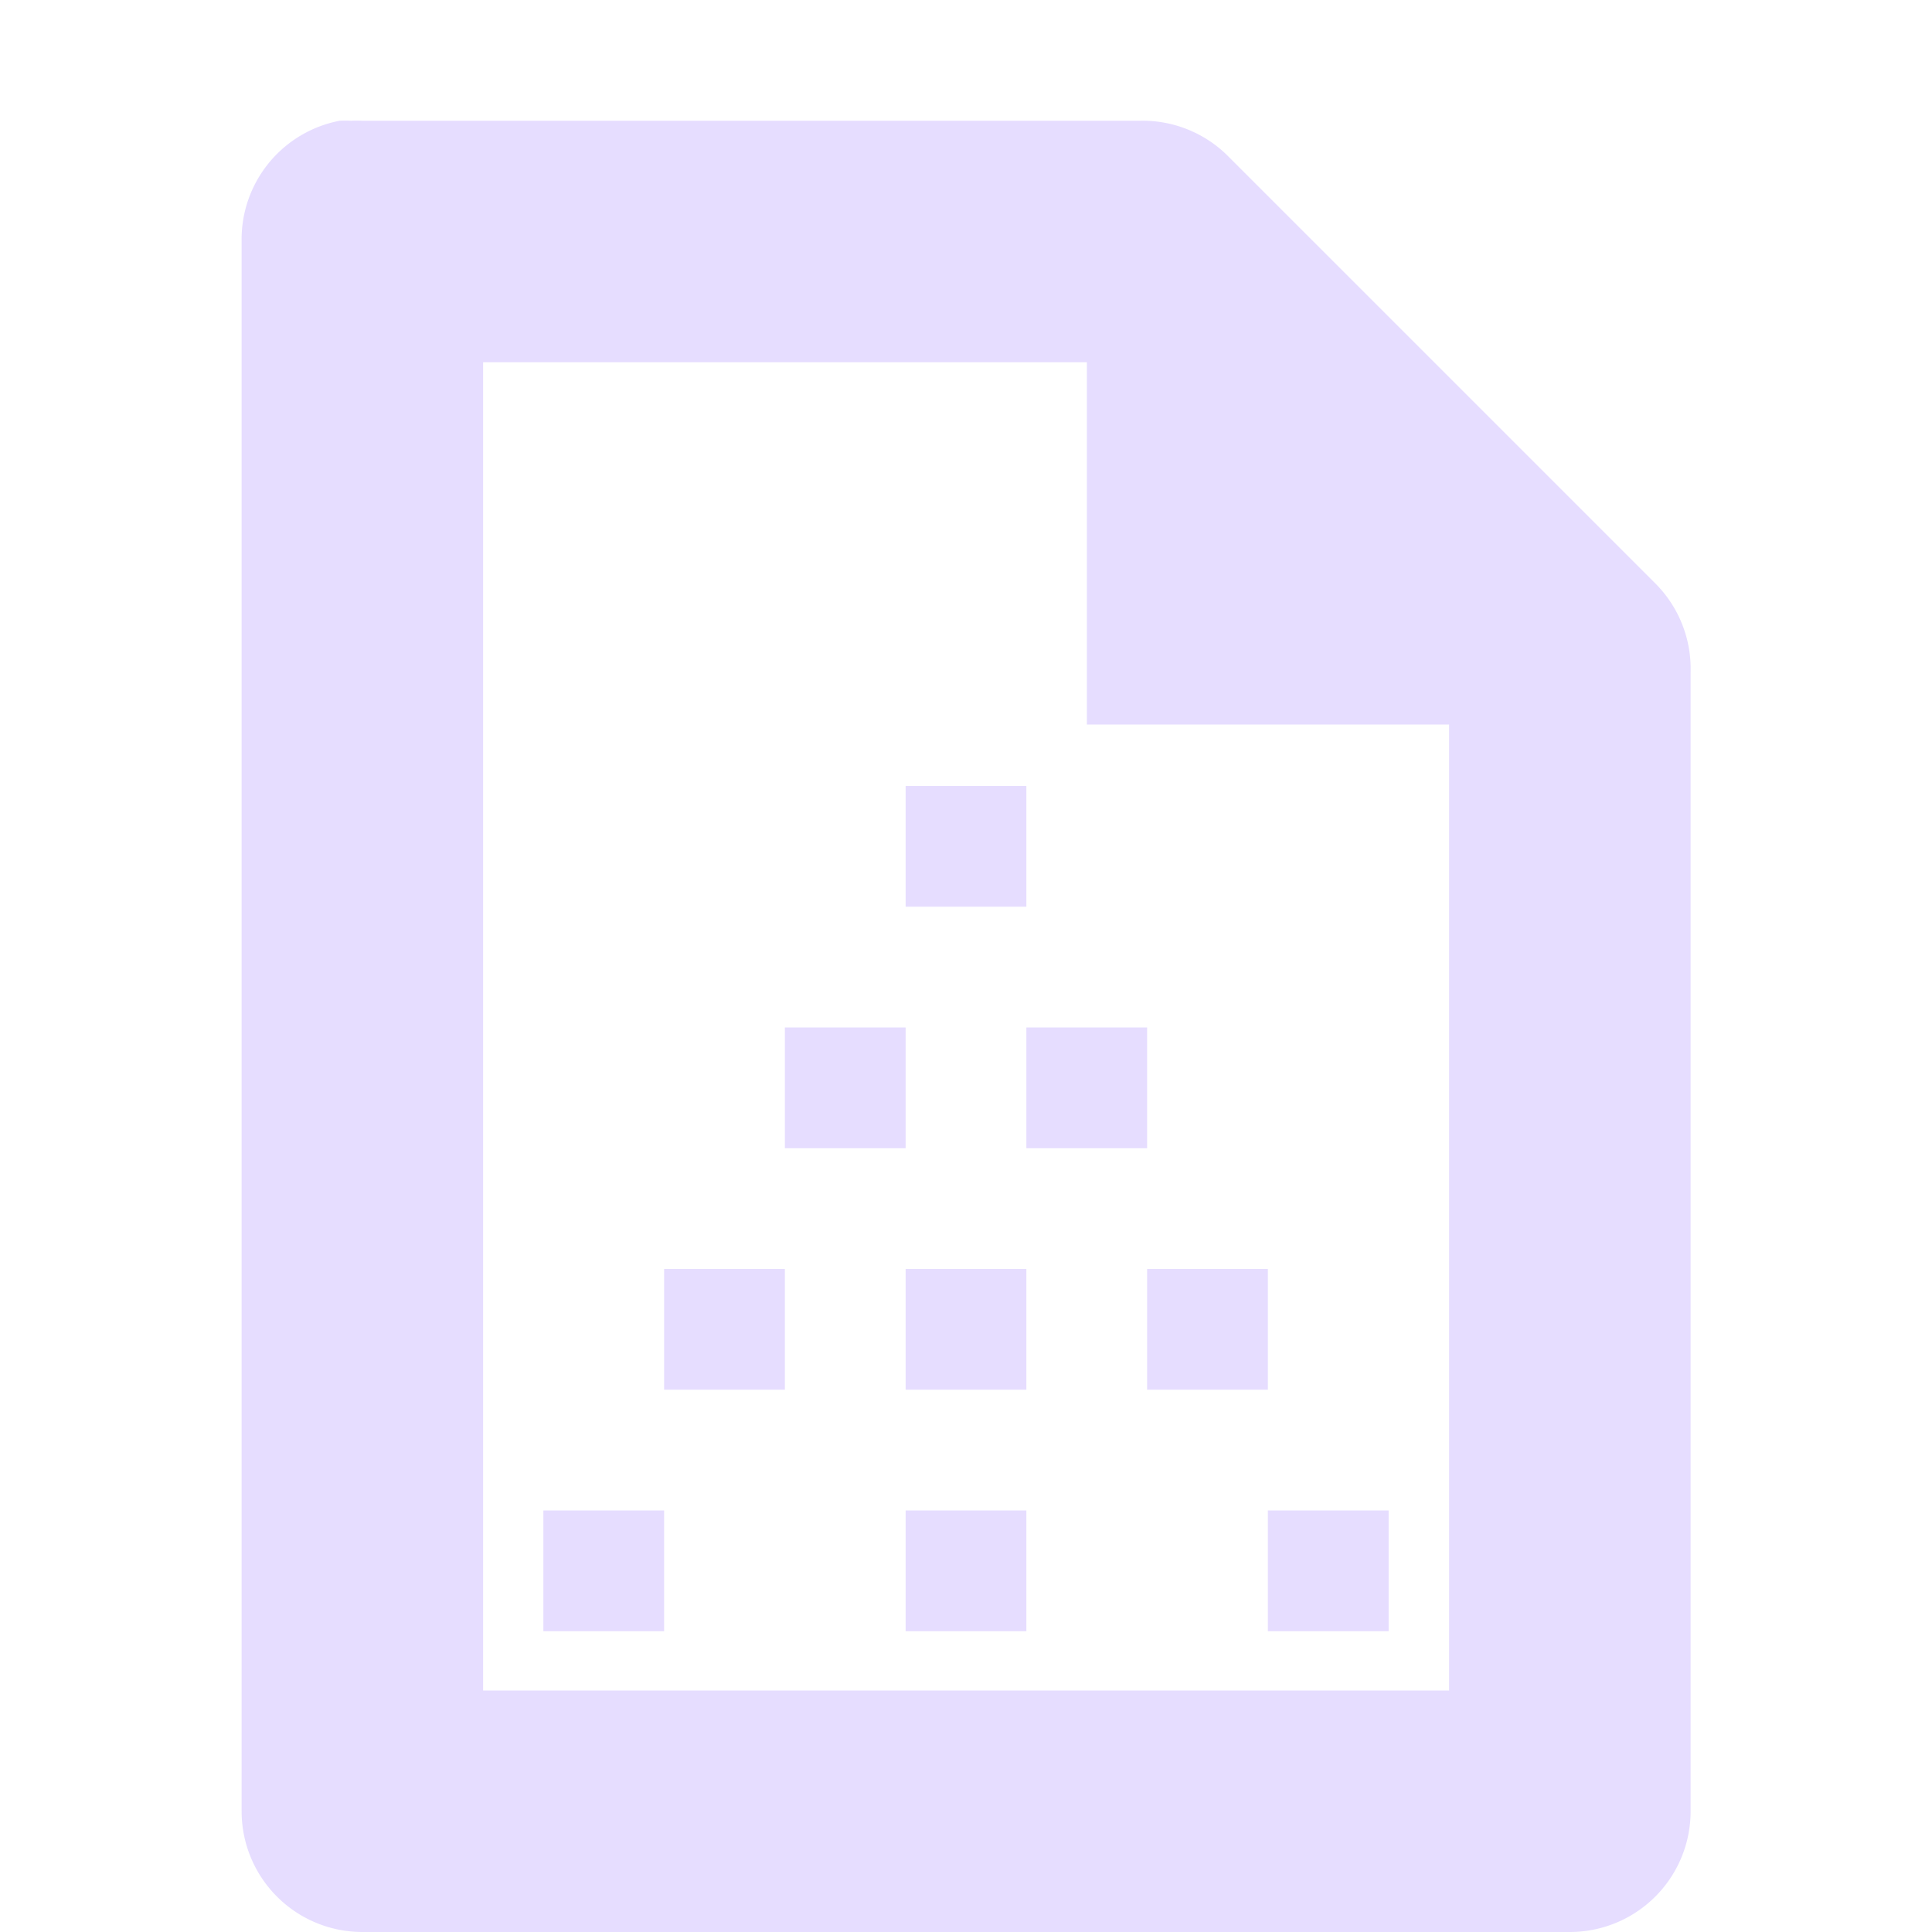 <svg height="16" width="16" xmlns="http://www.w3.org/2000/svg">
  <g fill="#E6DDFF">
    <path d="m464.813 301a1 1 0 0 0 -.812 1v13a1 1 0 0 0 1 1h10a1 1 0 0 0 1-1v-9.438a1 1 0 0 0 -.281-.719l-3.562-3.562a1 1 0 0 0 -.719-.281h-6.438a1 1 0 0 0 -.094 0 1 1 0 0 0 -.094 0zm1.188 2h5v3h3v8h-8z" transform="translate(-462 -300)"/>
    <path d="m-14.763 12.407v1h1v-1zm-1 2v1h1v-1zm2 0v1h1v-1zm-3 2v1h1v-1zm2 0v1h1v-1zm2 0v1h1v-1zm-5 2v1h1v-1zm3 0v1h1v-1zm3 0v1h1v-1z" transform="translate(22.263 -5.898)"/>
  </g>
</svg>
